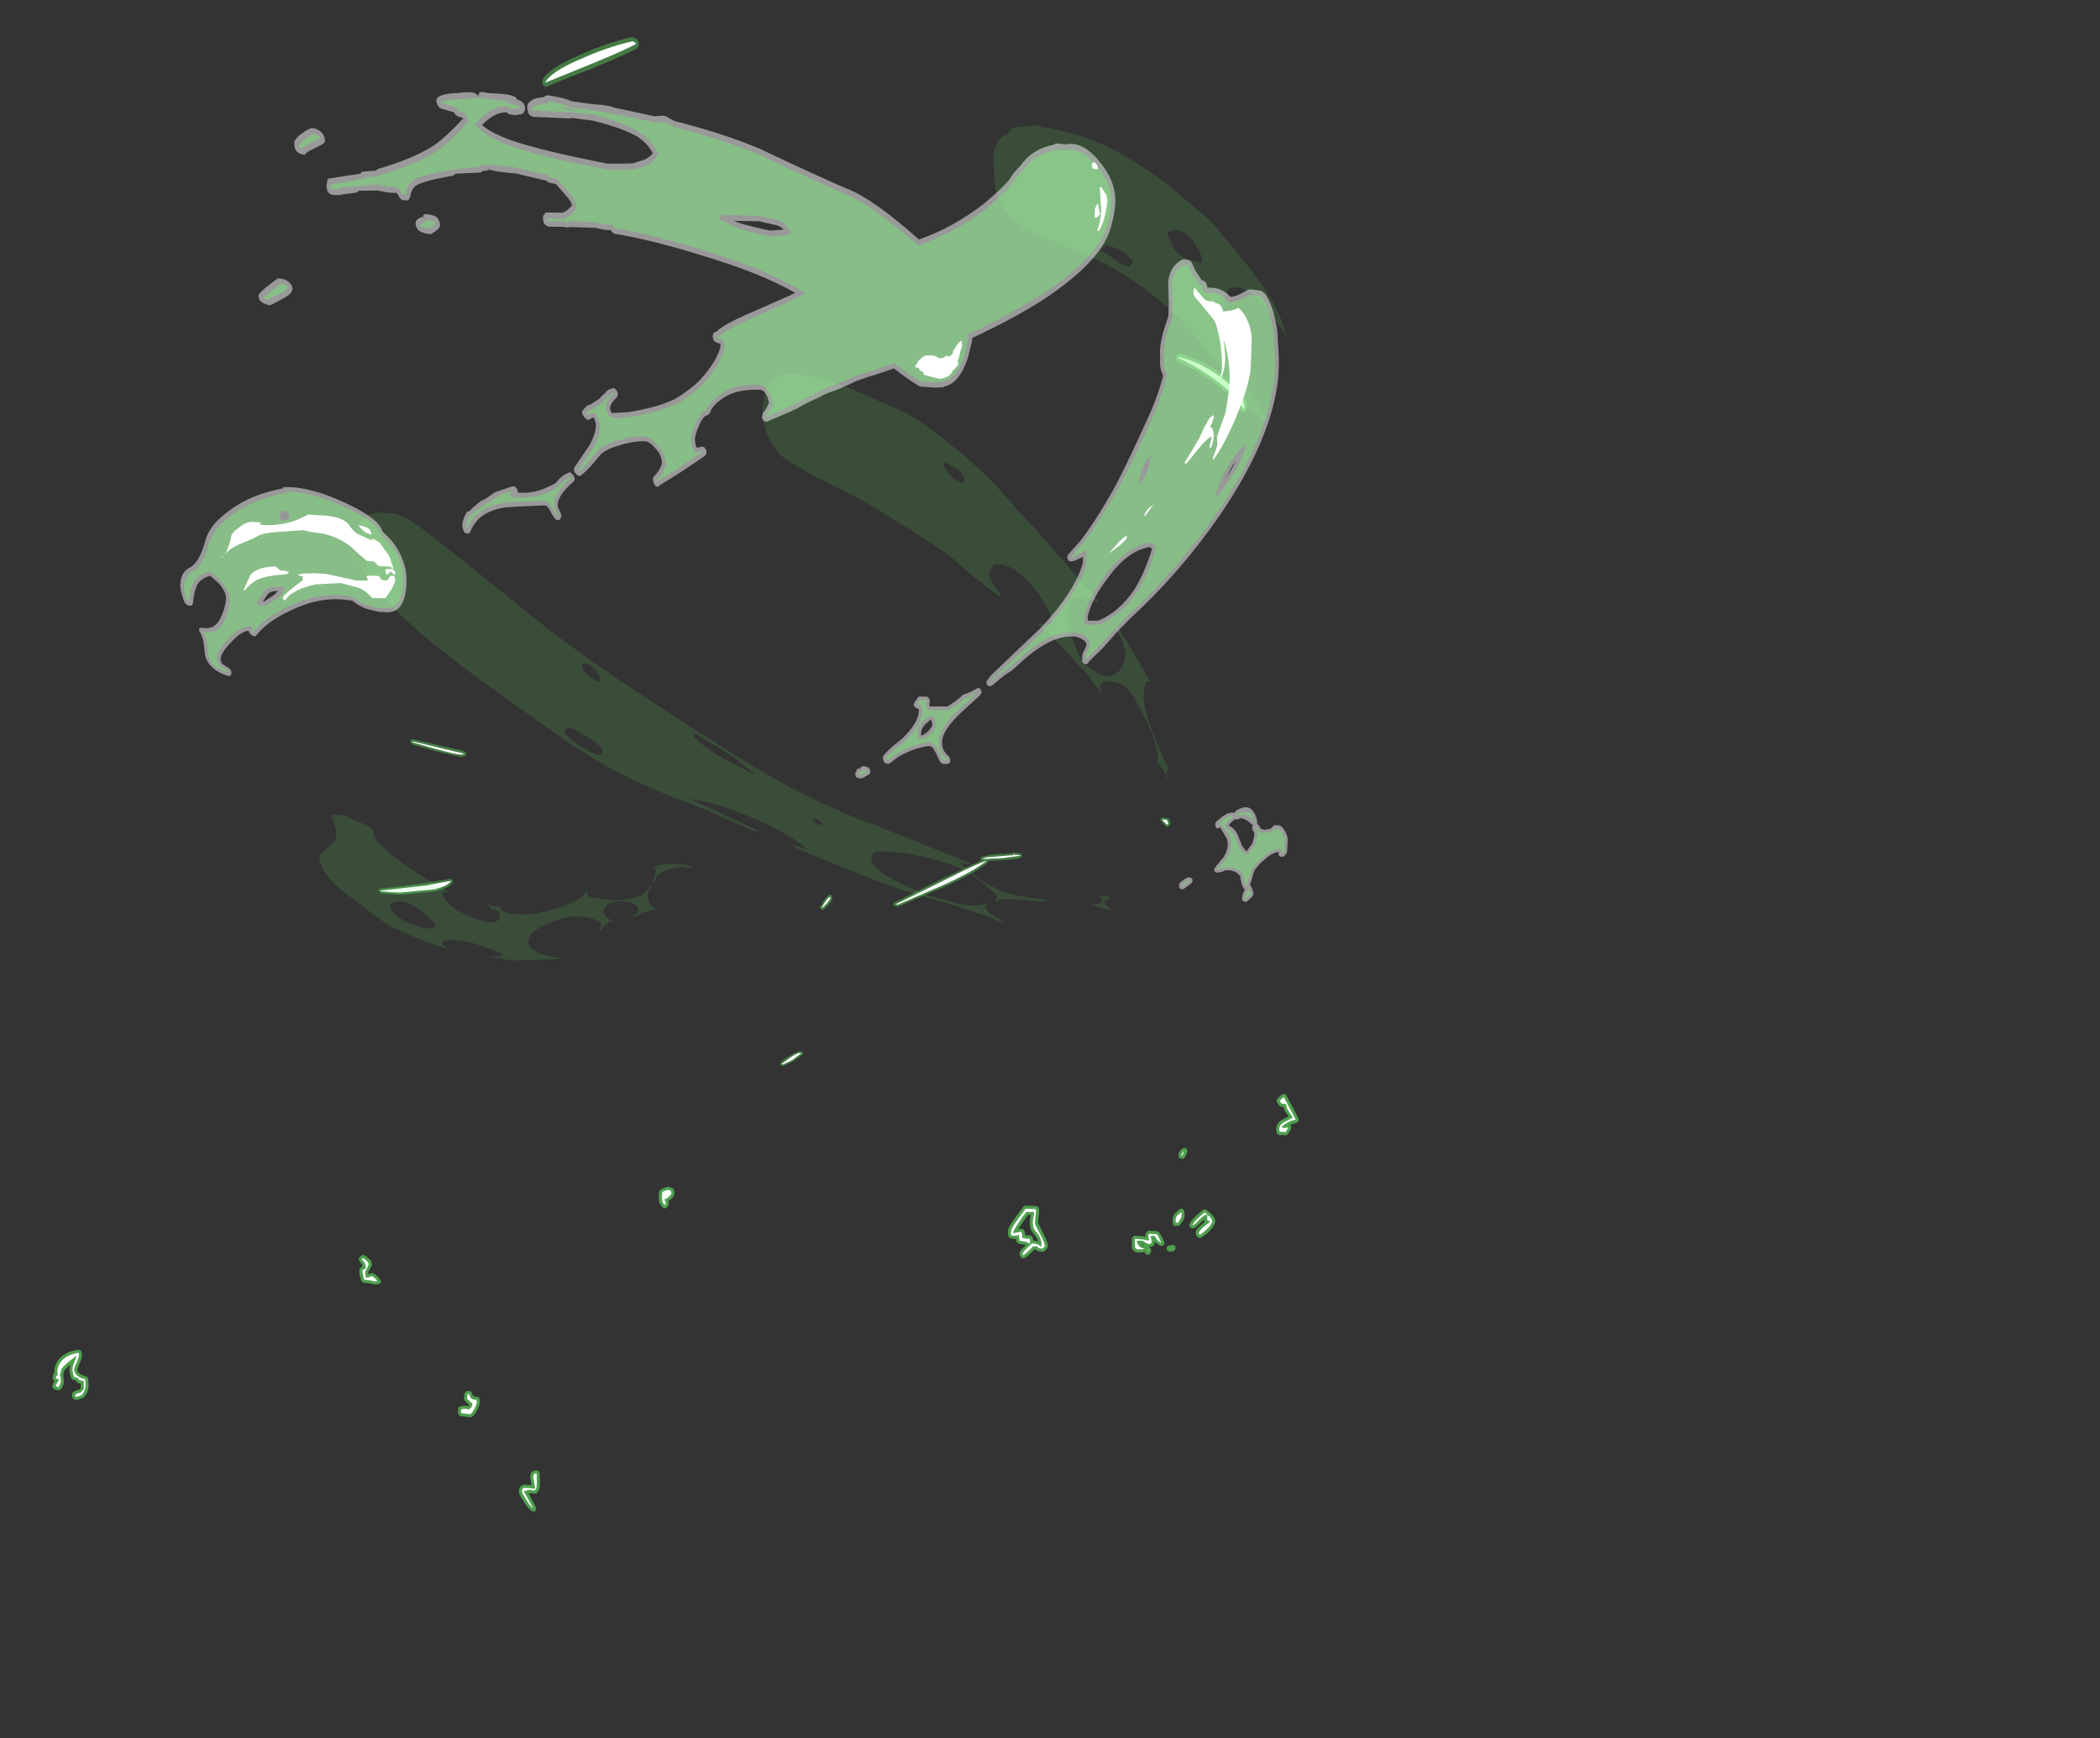 <?xml version="1.0" encoding="UTF-8" standalone="no"?>
<svg xmlns:ffdec="https://www.free-decompiler.com/flash" xmlns:xlink="http://www.w3.org/1999/xlink" ffdec:objectType="frame" height="565.05px" width="682.65px" xmlns="http://www.w3.org/2000/svg">
  <rect width="100%" height="100%" fill="#333333" stroke="none"/>
  <g transform="matrix(1.0, 0.0, 0.0, 1.0, 386.85, 713.55)">
    <use ffdec:characterId="750" height="135.8" transform="matrix(1.0, 0.0, 0.0, 1.0, -369.8, -357.95)" width="405.15" xlink:href="#shape0"/>
    <use ffdec:characterId="751" height="276.35" transform="matrix(1.0, 0.0, 0.165, 1.21, -301.604, -701.462)" width="303.8" xlink:href="#shape1"/>
    <use ffdec:characterId="752" height="233.45" transform="matrix(1.0, 0.0, 0.165, 1.21, -350.19, -683.8)" width="370.55" xlink:href="#shape2"/>
  </g>
  <defs>
    <g id="shape0" transform="matrix(1.0, 0.0, 0.0, 1.0, 369.8, 357.95)">
      <path d="M28.45 -356.5 L29.75 -357.7 29.8 -357.7 30.3 -357.95 30.35 -357.95 30.85 -357.85 30.9 -357.85 31.3 -357.5 33.3 -353.75 35.2 -350.05 35.35 -349.45 35.35 -349.4 35.05 -348.85 Q34.8 -348.6 34.5 -348.55 L34.45 -348.55 32.45 -347.9 32.6 -347.8 32.95 -347.25 32.95 -347.2 32.8 -346.55 31.8 -344.85 31.75 -344.85 31.35 -344.55 30.85 -344.5 29.9 -344.65 29.4 -344.55 29.3 -344.55 29.25 -344.55 Q28.6 -344.55 28.25 -345.15 28.0 -345.6 28.0 -346.5 27.95 -348.4 29.95 -349.55 L32.05 -350.65 31.4 -351.6 31.3 -351.7 Q30.55 -352.75 30.35 -353.75 L29.55 -353.85 29.15 -354.0 28.85 -354.35 28.3 -355.25 28.3 -355.2 Q28.1 -355.55 28.15 -355.85 L28.45 -356.45 28.45 -356.5 M6.25 -319.5 L6.3 -319.45 7.3 -318.55 7.35 -318.45 Q8.2 -317.55 8.2 -316.35 L8.2 -316.3 8.1 -315.9 8.1 -315.95 Q7.15 -313.75 4.35 -311.7 L3.6 -311.25 3.5 -311.2 Q2.55 -311.0 2.1 -311.85 L2.1 -311.8 Q1.85 -312.15 1.85 -312.9 1.6 -313.45 3.15 -314.95 L4.75 -316.35 Q4.6 -316.6 4.6 -316.85 L4.6 -317.15 3.75 -316.35 3.6 -316.25 Q1.75 -314.2 0.85 -314.25 L0.8 -314.25 0.2 -314.45 0.25 -314.4 -0.2 -314.95 -0.15 -315.65 -0.15 -315.6 Q0.5 -317.35 4.2 -320.25 L4.85 -320.45 5.5 -320.2 5.45 -320.2 6.25 -319.5 M-360.5 -274.4 Q-360.2 -274.1 -360.2 -273.7 L-360.2 -272.85 Q-360.15 -272.15 -361.0 -270.3 L-361.05 -270.15 -361.75 -268.35 Q-361.6 -266.85 -358.95 -266.15 L-358.55 -265.95 -358.25 -265.55 Q-358.05 -265.1 -358.05 -263.2 -358.05 -261.0 -359.6 -259.3 L-359.6 -259.25 -360.05 -259.05 -361.7 -258.5 -361.65 -258.5 -362.1 -258.45 -362.5 -258.6 -362.95 -258.85 -363.3 -259.2 -363.3 -259.15 -363.45 -259.65 -363.45 -259.7 Q-363.65 -261.45 -361.15 -261.75 L-360.6 -262.35 -360.6 -263.8 -361.4 -263.95 Q-361.75 -264.0 -361.95 -264.3 L-362.2 -264.8 -362.9 -264.95 Q-363.2 -265.0 -363.4 -265.2 L-363.45 -265.2 -363.75 -265.75 -363.95 -266.45 -364.05 -266.6 -364.3 -268.3 -364.05 -270.0 -365.9 -268.15 -366.3 -266.65 -366.1 -264.75 Q-366.1 -263.5 -366.5 -262.95 L-366.55 -262.85 -366.8 -262.45 -366.95 -262.1 -367.35 -261.75 -367.9 -261.65 -368.35 -261.7 -368.45 -261.7 Q-369.8 -262.0 -369.8 -262.95 L-369.7 -263.55 -369.1 -264.6 -369.5 -264.95 -369.7 -265.45 -369.7 -265.55 Q-369.7 -266.85 -369.2 -267.2 L-369.2 -267.5 Q-369.2 -269.9 -367.6 -271.8 -365.65 -274.15 -361.5 -274.8 L-361.0 -274.75 -361.05 -274.75 -360.65 -274.55 -360.5 -274.4 M-47.9 -313.0 L-47.85 -312.85 Q-46.15 -309.6 -46.2 -308.45 L-46.2 -308.4 -46.45 -307.75 -47.2 -306.95 -47.25 -306.9 -47.5 -306.75 -47.9 -306.65 -47.95 -306.65 Q-49.3 -306.65 -49.9 -307.15 L-50.2 -307.4 -50.65 -307.35 -51.85 -306.15 Q-53.45 -304.6 -54.1 -304.5 L-54.8 -304.65 -55.25 -305.25 -55.4 -305.8 -55.4 -306.4 -55.4 -306.45 Q-55.2 -307.1 -53.35 -308.85 L-53.45 -308.9 -55.45 -309.2 -55.85 -309.3 -55.9 -309.35 -56.2 -309.6 Q-56.5 -309.95 -56.6 -310.85 L-56.75 -310.85 -58.1 -310.95 Q-58.45 -311.0 -58.7 -311.2 L-59.0 -311.65 -59.2 -312.25 -59.2 -313.15 -59.2 -313.2 Q-59.3 -314.45 -56.9 -317.6 L-54.4 -321.0 -54.0 -321.5 -53.4 -321.65 -50.1 -321.5 Q-49.75 -321.5 -49.5 -321.25 -49.25 -321.05 -49.15 -320.7 -48.95 -319.9 -49.2 -318.2 L-49.45 -316.15 -47.9 -313.0 M-52.75 -318.6 L-55.85 -314.05 -54.85 -314.15 -54.3 -314.0 -54.25 -313.95 -53.9 -313.5 Q-53.65 -312.9 -53.55 -312.0 L-52.95 -311.9 -52.2 -311.95 Q-51.1 -311.95 -51.0 -310.35 L-49.4 -310.0 Q-49.75 -311.3 -50.95 -312.6 L-51.0 -312.7 Q-52.75 -314.6 -51.75 -318.6 L-52.75 -318.6 M-1.65 -340.4 L-1.05 -340.1 -0.8 -339.5 -0.95 -338.9 -0.95 -338.85 -1.0 -338.75 -1.0 -338.8 -1.65 -337.4 -2.15 -336.85 -2.2 -336.85 -2.95 -336.9 -2.95 -336.85 -3.1 -336.95 -3.15 -336.95 -3.7 -337.4 -3.8 -338.15 Q-3.4 -339.75 -2.25 -340.3 L-1.65 -340.4 M-1.75 -318.7 Q-1.75 -317.6 -2.35 -316.65 L-2.4 -316.6 -2.45 -316.55 -3.05 -315.65 -3.4 -315.25 Q-3.65 -315.1 -3.95 -315.1 L-4.15 -315.1 -4.4 -315.0 -4.45 -315.0 -4.9 -315.05 Q-5.7 -315.05 -5.7 -316.9 -5.75 -317.85 -5.0 -319.0 L-4.95 -319.05 -4.9 -319.1 -3.7 -320.2 -3.65 -320.25 Q-3.2 -320.75 -2.7 -320.6 -2.25 -320.6 -1.95 -320.05 L-1.75 -318.7 M-8.4 -309.9 Q-8.3 -309.65 -8.35 -309.3 L-8.35 -309.35 -8.65 -308.8 Q-8.9 -308.6 -9.2 -308.55 L-9.8 -308.65 -11.55 -309.95 -11.6 -309.65 Q-11.25 -308.75 -12.4 -308.3 L-12.35 -308.35 -13.3 -308.2 -13.45 -308.2 -13.05 -308.0 -13.1 -308.0 -12.65 -307.5 -12.65 -306.8 -12.65 -306.85 -12.8 -306.35 -13.2 -305.8 -13.9 -305.65 Q-14.25 -305.7 -14.5 -306.0 L-14.75 -306.6 -15.5 -306.45 -15.65 -306.45 -17.0 -306.4 -17.05 -306.4 -17.15 -306.4 Q-18.95 -306.8 -18.9 -308.45 L-18.9 -310.85 -18.6 -311.55 -17.9 -311.85 -15.1 -311.65 -15.0 -311.6 -14.55 -311.45 Q-14.65 -312.3 -14.2 -312.85 L-14.15 -313.0 -13.75 -313.35 -13.75 -313.4 -13.25 -313.5 -10.95 -313.4 -10.6 -313.3 Q-9.9 -313.05 -9.15 -311.5 L-8.4 -309.9 M-15.35 -308.8 L-15.3 -308.8 -14.9 -308.7 -15.3 -309.0 Q-15.6 -309.25 -15.85 -309.3 L-15.3 -308.8 -15.35 -308.8 M-5.0 -307.15 L-5.5 -306.8 -5.9 -306.75 -6.1 -306.65 -6.1 -306.7 -6.6 -306.7 -7.0 -306.8 -7.5 -307.2 -7.55 -307.25 -7.65 -307.9 -7.3 -308.5 -6.65 -308.75 -6.35 -308.75 -6.15 -308.75 -6.1 -308.8 -6.15 -308.8 -6.1 -308.8 -5.45 -308.9 -4.9 -308.55 -4.65 -307.95 -4.85 -307.3 -5.0 -307.15 M-172.35 -322.3 Q-172.7 -323.05 -172.7 -324.2 -172.7 -326.25 -172.3 -326.6 -171.95 -327.2 -169.85 -327.75 L-169.25 -327.75 -169.2 -327.7 -168.95 -327.55 -168.8 -327.5 -168.7 -327.5 Q-167.6 -327.3 -167.6 -325.65 -167.45 -325.15 -168.4 -324.05 -168.9 -323.55 -169.55 -323.15 L-169.4 -322.4 -169.4 -322.35 -169.45 -322.05 Q-169.7 -321.45 -170.1 -321.05 L-170.55 -320.75 -170.55 -320.8 -171.1 -320.8 -171.55 -321.1 -172.35 -322.3 M-268.25 -305.45 Q-265.15 -303.4 -266.2 -301.8 L-267.15 -299.95 -267.1 -299.35 -266.0 -299.7 -265.35 -299.55 -264.05 -298.55 -264.0 -298.55 -263.85 -298.3 -263.85 -298.25 -263.6 -297.95 -263.25 -297.65 -263.05 -297.15 Q-262.9 -296.5 -263.65 -296.15 L-264.95 -296.0 -266.6 -296.35 -266.65 -296.35 -268.55 -296.6 Q-268.95 -296.6 -269.2 -296.9 L-269.5 -297.55 -269.65 -298.25 -269.7 -298.35 Q-270.05 -299.3 -270.05 -300.3 -270.05 -301.15 -269.65 -301.5 -269.4 -301.85 -268.95 -301.9 L-269.25 -302.65 -269.3 -302.7 -270.0 -303.55 -270.25 -304.25 -269.95 -304.95 -269.3 -305.45 -268.8 -305.6 -268.25 -305.45 M-234.85 -261.4 L-234.4 -261.4 -233.85 -261.25 -233.8 -261.2 -233.45 -260.75 -233.1 -259.8 -232.4 -259.55 -231.55 -259.5 Q-230.85 -259.3 -230.85 -257.7 -230.8 -256.95 -231.7 -255.25 -232.65 -253.35 -233.55 -252.95 L-233.5 -252.95 -234.05 -252.85 -237.1 -253.2 -237.7 -253.55 -237.95 -254.2 -237.95 -255.45 -237.7 -256.1 -237.05 -256.45 -235.85 -256.6 -235.75 -256.6 -234.7 -256.45 -234.4 -256.7 -234.35 -256.85 -235.8 -258.25 -236.0 -258.6 -236.05 -259.0 -236.05 -259.05 -235.85 -260.55 -235.5 -261.15 -234.85 -261.4 M-212.0 -235.5 L-211.55 -235.15 -211.6 -235.15 -211.4 -234.6 -211.35 -232.1 -211.4 -230.25 -211.4 -230.15 Q-211.6 -229.25 -212.1 -228.5 -212.25 -228.25 -212.5 -228.15 L-213.0 -228.05 -213.75 -228.1 -214.75 -228.25 -215.0 -228.2 -214.2 -226.6 -214.15 -226.45 -212.7 -223.75 -212.5 -223.05 -212.8 -222.4 -212.8 -222.45 Q-213.05 -222.2 -213.4 -222.15 L-213.45 -222.15 -214.1 -222.35 Q-215.05 -223.05 -216.65 -225.5 -218.3 -228.05 -218.15 -228.6 -218.15 -230.05 -217.5 -230.45 L-217.45 -230.55 -217.4 -230.6 -216.6 -230.9 -216.3 -230.95 -214.05 -230.75 -214.15 -231.2 -214.5 -233.3 Q-214.5 -234.9 -213.65 -235.3 L-213.6 -235.3 -213.3 -235.4 -213.3 -235.45 -212.6 -235.6 -212.0 -235.5" fill="#66ff66" fill-opacity="0.529" fill-rule="evenodd" stroke="none"/>
      <path d="M29.15 -355.75 L30.45 -356.95 32.4 -353.3 34.35 -349.55 Q32.7 -349.35 31.15 -348.35 29.95 -347.55 29.7 -347.05 L30.7 -346.9 31.95 -347.05 31.0 -345.5 29.7 -345.7 29.35 -345.55 Q29.0 -345.6 29.0 -346.5 29.0 -347.85 30.45 -348.7 L33.4 -350.25 32.1 -352.3 Q31.25 -353.5 31.25 -354.65 L29.7 -354.85 29.15 -355.75 M5.6 -318.75 Q4.55 -318.7 3.0 -317.05 1.4 -315.3 0.75 -315.25 1.4 -316.8 4.8 -319.45 L5.6 -318.75 6.6 -317.8 Q7.2 -317.15 7.2 -316.35 6.3 -314.35 3.7 -312.5 L3.3 -312.2 Q2.85 -312.1 2.85 -313.0 L3.85 -314.25 6.65 -316.5 5.6 -316.9 5.6 -318.75 M-361.2 -273.7 L-361.2 -272.85 Q-361.2 -272.25 -361.95 -270.6 -362.75 -268.95 -362.75 -268.4 -362.75 -266.15 -359.2 -265.2 -359.05 -264.8 -359.05 -263.2 -359.05 -261.4 -360.35 -260.0 L-362.0 -259.45 -362.45 -259.7 Q-362.45 -260.65 -360.7 -260.8 L-359.6 -262.0 -359.6 -264.65 -361.2 -264.95 Q-361.2 -265.7 -362.75 -265.95 L-363.1 -266.95 -363.3 -268.3 Q-363.3 -269.2 -362.9 -270.2 L-361.9 -272.85 Q-366.05 -269.95 -366.85 -268.55 L-367.45 -266.3 -367.25 -266.3 Q-367.1 -266.1 -367.1 -264.75 -367.1 -263.9 -367.35 -263.5 L-367.8 -262.65 -368.25 -262.7 -368.8 -263.1 -367.65 -265.1 -368.7 -265.5 -368.7 -265.55 -368.5 -266.4 -368.25 -266.35 -367.95 -266.6 Q-368.2 -266.65 -368.2 -267.5 -368.2 -269.55 -366.85 -271.15 -365.1 -273.2 -361.35 -273.8 L-361.2 -273.7 M-50.2 -318.35 L-50.45 -316.1 Q-50.45 -315.55 -48.8 -312.5 -47.2 -309.45 -47.2 -308.45 L-47.95 -307.65 Q-48.9 -307.65 -49.35 -308.0 L-49.75 -308.45 -51.15 -308.3 -52.55 -306.85 Q-53.85 -305.6 -54.3 -305.5 L-54.45 -306.1 Q-54.15 -306.85 -51.35 -309.4 -49.35 -309.15 -48.8 -308.6 L-48.55 -308.35 Q-48.3 -308.25 -48.3 -309.15 -48.3 -311.25 -50.2 -313.3 -51.7 -315.0 -50.7 -318.75 L-50.7 -319.6 -53.25 -319.6 Q-56.85 -314.8 -57.4 -313.15 L-57.4 -312.7 -54.85 -313.15 Q-54.55 -312.4 -54.55 -311.15 L-52.85 -310.85 -52.4 -310.95 Q-52.0 -310.9 -52.0 -310.05 -52.0 -309.25 -52.1 -309.3 L-52.45 -309.4 -53.1 -309.85 -55.4 -310.2 -55.65 -312.1 -55.65 -312.15 -56.7 -311.85 -58.05 -311.95 -58.2 -312.25 -58.2 -313.2 Q-58.2 -314.25 -56.1 -317.0 L-53.45 -320.65 -50.15 -320.5 Q-50.0 -319.8 -50.2 -318.35 M-2.85 -337.9 Q-2.55 -339.0 -1.8 -339.4 L-1.9 -339.25 -2.55 -337.8 -2.85 -337.9 M-2.75 -318.7 Q-2.75 -317.9 -3.2 -317.2 L-3.95 -316.1 -4.5 -316.1 -4.6 -316.0 -4.7 -316.9 Q-4.7 -317.6 -4.15 -318.45 L-3.05 -319.3 Q-2.75 -320.1 -2.75 -318.7 M-9.35 -309.55 Q-10.3 -310.0 -10.85 -310.7 L-11.45 -311.85 -13.05 -311.7 Q-12.55 -311.2 -12.55 -310.05 L-12.6 -309.45 Q-12.55 -309.2 -13.3 -309.2 -14.0 -309.2 -14.65 -309.75 -15.3 -310.3 -16.0 -310.3 L-17.35 -310.2 Q-17.0 -308.5 -15.7 -307.9 L-14.7 -307.6 -15.7 -307.45 -16.95 -307.4 Q-17.9 -307.6 -17.9 -308.45 L-17.9 -310.85 -15.3 -310.65 -13.85 -310.3 -13.2 -310.45 Q-13.85 -311.85 -13.3 -312.4 L-13.3 -312.5 -11.05 -312.4 Q-10.6 -312.2 -10.05 -311.05 L-9.35 -309.55 M-13.9 -307.3 L-13.6 -307.15 -13.75 -306.65 Q-13.75 -307.1 -13.9 -307.3 M-6.65 -307.75 L-6.2 -307.75 -6.35 -307.65 -6.65 -307.75 M-5.85 -307.85 L-5.65 -307.9 -5.8 -307.75 -5.85 -307.85 M-169.6 -326.8 L-169.0 -326.55 Q-168.6 -326.4 -168.6 -325.6 -168.6 -325.35 -169.15 -324.75 -169.85 -324.0 -170.95 -323.6 -170.4 -322.9 -170.4 -322.4 L-170.8 -321.75 -171.45 -322.7 -171.7 -324.2 -171.55 -326.0 Q-171.35 -326.35 -169.6 -326.8 M-268.8 -304.6 Q-266.6 -303.15 -267.1 -302.25 L-268.15 -300.05 -268.05 -299.05 -267.95 -298.4 -267.95 -298.15 -266.85 -298.4 -265.9 -298.7 -264.75 -297.85 -264.25 -297.1 -264.05 -297.05 -264.95 -297.0 -266.25 -297.3 -268.5 -297.6 -268.75 -298.7 -269.05 -300.3 Q-269.05 -300.95 -268.5 -300.95 -267.95 -300.95 -267.95 -301.65 -267.95 -302.55 -268.45 -303.25 L-269.25 -304.25 -268.8 -304.6 M-234.4 -260.4 L-233.9 -259.2 Q-233.5 -258.65 -232.15 -258.5 L-232.0 -258.6 Q-231.85 -258.55 -231.85 -257.7 -231.85 -257.1 -232.6 -255.7 -233.35 -254.2 -234.0 -253.85 L-236.95 -254.2 -236.95 -255.45 -235.75 -255.6 Q-235.05 -255.65 -234.55 -255.3 L-233.6 -256.1 Q-233.3 -256.55 -233.3 -257.45 L-233.6 -257.55 -235.05 -258.9 -234.85 -260.4 -234.4 -260.4 M-213.1 -234.45 L-212.4 -234.6 -212.35 -232.1 -212.4 -230.35 Q-212.55 -229.65 -212.95 -229.05 L-213.7 -229.1 Q-214.5 -229.15 -214.5 -229.35 L-216.6 -228.8 -215.1 -226.15 -213.5 -223.15 Q-214.35 -223.8 -215.8 -226.05 -217.15 -228.15 -217.15 -228.55 -217.15 -229.45 -216.85 -229.75 L-216.35 -229.95 -214.15 -229.75 -212.95 -229.65 Q-212.9 -230.3 -213.2 -231.45 L-213.5 -233.3 Q-213.5 -234.2 -213.1 -234.45" fill="#ffffff" fill-rule="evenodd" stroke="none"/>
    </g>
    <g id="shape1" transform="matrix(1.0, 0.0, 0.0, 1.0, 126.8, 231.1)">
      <path d="M156.1 -144.35 Q155.8 -144.55 155.95 -144.9 156.1 -145.6 156.8 -145.9 157.05 -146.25 157.4 -146.05 164.45 -144.7 170.85 -140.0 177.5 -135.35 176.95 -131.65 L176.9 -131.55 Q176.7 -130.75 175.7 -130.35 L175.2 -130.35 174.95 -130.65 Q173.4 -134.2 167.75 -137.9 162.5 -141.65 156.35 -143.95 156.05 -144.2 156.1 -144.35 M20.35 -0.2 Q20.65 0.9 17.0 3.3 L16.6 3.4 16.2 3.2 16.1 3.05 15.9 2.75 Q15.8 2.5 16.05 2.4 L17.6 0.8 Q18.85 -0.55 19.55 -0.7 L19.9 -0.7 20.2 -0.55 20.35 -0.2 M70.65 -10.9 L74.15 -11.55 80.7 -11.85 81.15 -12.05 83.6 -11.85 83.75 -11.7 83.9 -11.55 83.95 -11.4 83.9 -10.95 83.6 -10.8 Q82.8 -10.25 77.25 -10.0 L72.85 -9.85 72.85 -9.75 72.65 -9.5 Q68.55 -6.9 58.25 -3.15 46.4 0.7 41.55 2.45 L41.2 2.5 40.4 2.3 40.1 2.25 39.95 1.9 40.05 1.55 Q40.15 1.4 40.4 1.35 L56.8 -4.95 70.4 -9.9 Q70.25 -10.0 70.25 -10.25 L70.35 -10.55 70.65 -10.9 M133.2 -21.3 Q133.5 -21.15 133.65 -19.95 L133.45 -19.55 132.55 -18.95 132.15 -18.95 131.85 -19.2 131.45 -19.6 Q130.8 -19.95 130.55 -20.65 130.4 -20.8 130.55 -21.0 L130.8 -21.3 131.2 -21.45 133.1 -21.3 133.2 -21.3 M3.85 41.65 L3.95 41.9 3.85 42.2 0.35 44.05 -2.8 45.25 -3.25 45.25 -3.65 45.2 -3.95 45.0 -4.05 44.7 -3.9 44.5 Q-3.1 43.7 -0.45 42.55 2.7 41.0 3.6 41.45 L3.85 41.65 M-6.5 -231.1 Q-4.8 -230.75 -4.7 -229.7 L-4.75 -228.8 -5.3 -228.15 Q-8.55 -226.75 -20.9 -222.7 -27.25 -220.85 -36.6 -217.8 L-37.15 -217.85 -37.65 -218.4 Q-37.9 -218.8 -37.75 -219.1 L-37.55 -219.7 Q-34.95 -222.8 -24.25 -226.35 -15.55 -229.45 -6.85 -231.1 L-6.5 -231.1 M-126.1 -1.1 L-126.5 -1.35 -126.7 -1.65 -126.8 -1.85 -126.65 -2.15 Q-126.55 -2.4 -126.3 -2.35 L-119.2 -3.0 -111.4 -3.8 -106.0 -4.6 -102.9 -5.0 -102.45 -4.9 -102.3 -4.45 -102.3 -4.15 Q-103.25 -2.65 -108.5 -1.6 L-119.7 -0.7 -123.0 -0.9 -126.1 -1.1 M-92.25 -38.35 L-92.6 -38.0 -94.0 -37.7 -101.9 -39.25 -109.25 -41.05 -109.6 -41.25 -109.85 -41.65 Q-110.0 -42.2 -109.5 -42.45 L-109.05 -42.5 -100.85 -40.9 -93.0 -39.35 -92.65 -39.2 -92.45 -38.95 -92.3 -38.7 -92.25 -38.35" fill="#66ff66" fill-opacity="0.349" fill-rule="evenodd" stroke="none"/>
      <path d="M157.0 -145.2 Q163.95 -143.8 170.35 -139.3 176.55 -134.9 176.15 -131.55 L175.65 -131.15 Q174.1 -134.75 168.35 -138.7 162.95 -142.4 156.8 -144.9 L157.0 -145.2 M74.15 -10.9 L81.05 -11.35 81.05 -11.5 83.25 -11.35 83.35 -11.2 77.35 -10.55 70.9 -10.3 Q71.8 -10.85 74.15 -10.9 M58.1 -3.7 L41.35 1.95 40.65 1.85 57.0 -4.4 Q68.65 -9.0 72.25 -9.9 68.3 -7.4 58.1 -3.7 M132.45 -19.5 L131.85 -20.05 Q131.3 -20.4 131.15 -20.95 L132.6 -20.85 132.9 -19.8 132.45 -19.5 M18.0 1.05 Q19.1 -0.05 19.75 -0.15 19.9 0.65 16.6 2.85 L16.5 2.7 18.0 1.05 M0.15 43.7 L-3.1 44.9 -3.5 44.75 -0.15 42.9 Q2.65 41.5 3.4 41.85 L0.15 43.7 M-24.05 -225.3 Q-15.3 -228.4 -6.65 -230.0 -5.75 -229.75 -5.55 -229.3 -8.8 -227.85 -21.05 -223.9 L-36.9 -218.85 Q-34.45 -221.9 -24.05 -225.3 M-126.15 -1.65 L-126.15 -1.85 -118.95 -2.5 -111.2 -3.2 -105.75 -4.05 -102.85 -4.45 Q-103.85 -3.1 -108.7 -2.15 L-119.85 -1.3 -123.05 -1.4 -126.15 -1.65 M-93.05 -38.65 L-92.95 -38.55 -94.0 -38.35 Q-95.55 -38.4 -101.85 -39.85 L-109.15 -41.65 -109.05 -41.9 -100.95 -40.25 -93.05 -38.65" fill="#ffffff" fill-rule="evenodd" stroke="none"/>
    </g>
    <g id="shape2" transform="matrix(1.0, 0.0, 0.0, 1.0, 177.8, 216.5)">
      <path d="M-144.4 -8.75 L-144.75 -10.25 Q-144.75 -10.9 -143.7 -11.95 L-141.15 -13.55 Q-139.15 -14.8 -138.75 -15.25 -137.85 -16.6 -138.05 -18.85 L-138.5 -20.5 -138.85 -22.35 -134.3 -22.0 Q-132.35 -20.95 -130.4 -20.35 L-128.0 -19.4 Q-126.6 -18.75 -125.95 -18.05 L-125.7 -17.95 -125.75 -17.9 -125.65 -17.55 -125.65 -17.4 -125.85 -17.4 -126.1 -17.5 -126.0 -17.1 Q-125.15 -13.8 -116.45 -8.3 -110.4 -4.55 -104.0 -1.65 L-104.35 -1.5 -104.75 -1.45 -106.1 -1.4 -106.1 -0.6 Q-105.65 1.9 -100.0 4.45 -94.95 6.65 -91.1 6.75 L-90.8 6.75 -89.5 6.3 -88.6 5.75 Q-88.65 5.65 -88.5 5.7 -88.4 5.35 -88.65 4.1 L-89.35 3.4 -89.45 3.35 -91.15 3.0 Q-91.45 2.45 -92.1 2.05 L-88.05 2.55 -87.95 2.55 -87.3 2.65 -87.6 2.8 -87.85 2.9 Q-88.35 2.85 -88.4 3.05 L-87.35 3.75 -85.55 4.25 -82.0 4.55 -81.7 4.55 -81.4 4.55 -81.15 4.55 -80.6 4.55 -79.5 4.55 -77.9 4.4 -76.55 4.35 -75.55 4.15 -74.35 4.0 -69.25 2.9 -64.25 1.35 -61.2 -0.1 Q-59.4 -1.25 -59.05 -2.1 L-58.8 -2.1 -59.4 -1.35 Q-59.25 -0.4 -58.3 0.0 L-50.75 0.85 -49.45 0.75 -47.9 0.7 -44.0 0.1 Q-42.2 -0.3 -40.75 -1.0 L-39.5 -1.95 -38.85 -2.5 -38.35 -3.0 -38.25 -2.9 -38.15 -3.0 -37.9 -2.95 -37.9 -2.9 -37.95 -2.7 -38.6 -2.25 Q-39.35 -1.55 -39.35 -0.6 -39.65 -0.1 -39.55 0.2 L-39.45 0.7 -39.45 1.05 Q-39.35 1.95 -37.6 3.2 L-37.35 3.4 -38.95 3.35 -40.9 3.95 -41.3 3.95 Q-41.85 4.05 -43.5 4.9 L-47.3 5.5 -47.15 5.35 -46.0 5.15 Q-44.1 4.75 -43.5 4.1 L-43.25 3.5 -43.3 3.4 -43.25 3.15 Q-43.45 1.0 -49.5 1.05 L-50.5 1.1 -53.1 1.9 -54.25 3.05 Q-54.85 3.45 -54.7 4.1 L-54.1 5.2 Q-53.25 6.0 -52.1 6.2 L-52.1 6.35 Q-53.25 6.4 -54.75 7.55 L-56.65 8.95 -56.8 8.7 -56.35 8.2 Q-56.0 7.75 -56.0 7.35 -56.15 6.55 -57.75 6.0 -59.6 5.3 -62.55 5.15 L-65.5 5.0 -65.65 5.15 Q-81.2 8.2 -80.35 12.7 -80.35 13.3 -79.55 13.75 L-78.45 14.35 Q-78.0 14.95 -75.55 15.55 L-70.5 16.35 -71.1 16.55 -86.05 16.95 -93.7 16.1 -93.8 15.95 -89.85 15.8 -89.6 15.8 -89.45 15.55 -89.5 15.15 -91.65 14.35 Q-91.95 14.15 -92.2 14.1 L-93.75 13.65 -95.9 13.05 Q-97.25 12.5 -99.0 12.2 -103.5 11.2 -106.2 11.5 -108.75 11.6 -108.5 12.6 L-107.2 13.65 -106.35 14.0 -106.45 14.0 Q-112.85 12.35 -118.75 10.1 L-122.3 8.65 Q-124.15 8.25 -128.55 5.25 L-135.7 0.25 Q-139.2 -2.0 -141.45 -4.3 -143.8 -6.65 -144.4 -8.75 M108.25 -0.55 L109.45 -0.5 Q110.35 -0.4 110.75 0.3 110.35 0.3 109.55 0.75 108.6 1.15 108.65 1.55 108.55 2.0 110.45 3.3 L110.1 3.45 109.8 3.45 108.85 3.0 107.65 2.8 104.25 2.2 104.75 2.0 105.3 1.85 106.8 1.75 Q106.8 1.65 107.5 1.3 L108.05 0.7 107.85 0.25 107.3 -0.25 Q107.35 -0.5 108.25 -0.55 M19.55 -20.65 Q18.85 -21.25 17.1 -21.0 L17.1 -20.95 Q18.25 -19.65 20.5 -19.3 L20.5 -19.4 19.55 -20.65 M14.1 -12.95 L14.1 -13.0 Q10.3 -16.6 -0.4 -20.75 -12.25 -25.45 -21.45 -26.45 L-21.3 -26.35 -9.95 -21.7 Q-2.6 -18.75 -0.95 -18.0 -1.0 -17.85 -1.4 -17.8 L-1.9 -17.75 -17.15 -23.65 -25.9 -26.55 Q-28.45 -27.35 -30.55 -28.25 -42.7 -32.4 -54.75 -39.35 -58.75 -41.6 -79.7 -55.35 -95.95 -66.05 -104.05 -72.9 -116.45 -83.35 -119.0 -91.4 L-116.0 -87.75 Q-117.2 -90.7 -117.95 -94.3 -119.1 -99.5 -115.35 -101.8 -112.0 -104.05 -106.5 -103.1 -103.35 -103.6 -96.65 -99.15 L-90.6 -94.75 Q-85.4 -91.1 -77.8 -85.3 L-59.9 -71.9 Q-50.75 -65.55 -40.0 -58.85 -32.5 -54.25 -20.85 -47.4 L-11.7 -42.15 -11.65 -42.1 -11.05 -41.75 -11.05 -41.7 Q2.9 -33.75 9.0 -30.8 20.65 -25.15 35.3 -20.0 L35.0 -20.3 44.55 -16.95 45.75 -16.65 45.75 -16.6 51.25 -14.6 67.15 -9.05 66.55 -9.0 66.4 -9.05 65.9 -9.0 63.75 -9.15 63.75 -9.0 Q64.65 -8.0 67.8 -5.85 L70.2 -4.15 75.75 -1.6 Q80.0 -0.2 90.75 0.75 L89.3 1.0 87.4 1.05 84.15 0.75 76.75 0.45 74.75 0.6 74.2 0.9 73.35 1.05 73.05 0.95 73.15 0.85 Q73.8 0.5 73.95 -0.05 74.0 -0.85 71.75 -2.5 L68.45 -4.95 67.6 -5.55 Q65.0 -7.35 63.35 -7.85 49.35 -12.45 37.6 -12.35 36.2 -12.5 35.4 -11.55 34.75 -10.95 34.75 -10.25 34.5 -7.4 43.45 -3.7 L50.15 -1.0 56.25 0.5 Q62.6 2.25 66.05 2.25 L68.9 1.95 70.45 1.6 70.45 1.95 70.1 2.0 Q69.65 2.35 69.75 2.5 69.5 3.45 72.1 5.0 L75.45 6.85 75.0 6.95 72.8 6.15 70.4 5.25 63.6 3.3 57.6 1.55 55.6 1.1 55.35 1.2 52.6 0.3 50.1 -0.25 49.75 -0.2 46.75 -1.1 46.7 -1.1 Q42.7 -2.05 31.4 -5.85 20.15 -9.75 11.7 -12.95 L11.1 -13.1 Q10.55 -13.4 9.85 -14.05 9.85 -14.25 10.15 -14.25 10.7 -13.85 14.1 -12.95 M81.1 -111.3 L81.7 -111.85 Q81.8 -113.75 80.55 -114.7 79.3 -115.65 75.7 -117.0 L75.65 -116.4 Q75.95 -114.95 77.35 -113.6 78.85 -112.0 81.1 -111.3 M91.2 -111.2 Q95.0 -107.55 97.6 -104.15 102.05 -99.9 107.35 -93.85 L120.05 -79.35 119.6 -79.2 119.5 -79.25 119.3 -79.2 118.05 -80.2 113.6 -80.75 Q111.45 -80.8 110.2 -78.55 109.3 -77.3 109.15 -75.9 108.65 -73.25 110.05 -68.9 110.7 -66.3 111.9 -63.85 L112.95 -62.45 113.9 -61.9 Q117.35 -59.45 119.35 -59.45 122.75 -59.45 124.8 -61.95 126.0 -63.4 126.35 -64.85 126.8 -67.3 125.55 -69.9 L124.35 -72.6 Q124.45 -73.35 124.55 -73.0 126.15 -71.3 129.1 -65.8 L133.1 -58.4 133.2 -58.4 133.45 -58.0 133.0 -58.0 132.95 -57.95 132.9 -58.0 132.75 -58.0 132.7 -58.05 132.15 -58.1 Q130.95 -56.45 130.55 -54.4 129.95 -52.1 131.0 -47.4 L131.4 -46.1 Q132.15 -43.95 132.5 -42.05 134.15 -36.85 135.65 -34.65 L135.4 -34.6 135.4 -34.55 Q134.7 -34.1 134.65 -33.45 134.5 -33.25 134.7 -32.85 L134.85 -32.15 134.7 -31.8 134.65 -31.85 134.2 -32.95 133.7 -34.05 132.25 -36.05 132.05 -36.1 131.95 -36.2 Q132.5 -37.35 132.55 -38.6 L132.1 -41.05 132.4 -40.55 132.2 -41.65 132.0 -42.6 131.65 -43.9 131.05 -45.85 130.45 -47.2 127.6 -53.25 Q125.05 -57.7 121.45 -57.85 L118.75 -58.1 Q117.65 -57.8 117.4 -57.45 116.7 -57.25 116.7 -56.85 L116.7 -56.4 117.0 -55.5 116.7 -55.2 116.4 -55.3 115.4 -56.8 114.8 -57.6 113.4 -59.7 112.05 -61.2 111.9 -61.15 111.75 -61.3 105.95 -67.45 Q102.05 -71.7 99.15 -73.55 L100.1 -73.65 101.0 -73.25 101.1 -73.35 103.5 -73.25 103.55 -73.15 103.75 -73.6 Q104.35 -77.2 99.65 -83.0 94.35 -89.65 88.45 -89.5 87.45 -89.6 86.5 -88.2 85.65 -87.2 85.7 -86.4 L85.7 -86.2 86.35 -84.65 87.25 -83.15 88.0 -82.15 88.6 -81.3 88.15 -81.05 87.75 -81.05 81.15 -85.75 79.45 -87.0 79.3 -87.15 76.1 -89.85 Q72.35 -92.85 66.45 -96.2 61.2 -99.3 50.4 -105.25 46.95 -107.25 33.55 -112.95 L27.9 -115.9 27.65 -116.1 Q23.35 -118.15 22.25 -119.9 20.45 -122.5 19.85 -124.1 19.0 -126.1 19.15 -128.15 19.2 -135.2 23.6 -138.5 27.5 -141.6 33.1 -140.45 L33.9 -140.25 34.45 -140.25 Q42.75 -138.85 49.3 -136.55 L59.45 -132.6 Q65.2 -130.65 69.7 -128.0 72.45 -126.45 77.95 -122.35 85.3 -117.1 91.2 -111.2 M138.3 -175.2 L136.95 -174.6 136.6 -173.8 141.4 -170.7 Q142.8 -169.9 144.85 -169.4 145.95 -170.15 146.35 -170.95 L144.05 -173.15 Q142.2 -174.45 138.3 -175.2 M158.75 -178.3 Q159.6 -174.9 160.75 -173.55 162.4 -171.5 168.6 -170.45 L168.95 -171.95 Q167.4 -175.8 166.25 -177.1 163.35 -180.15 158.75 -178.75 L158.75 -178.3 M112.45 -206.5 L115.0 -207.0 121.6 -207.45 121.55 -207.1 Q134.95 -205.45 143.8 -201.35 148.55 -199.3 155.1 -195.35 157.55 -194.2 165.35 -188.05 172.6 -182.6 174.25 -180.65 183.85 -169.5 187.1 -164.75 192.5 -156.65 192.75 -150.3 L191.5 -153.3 191.35 -153.1 187.35 -158.6 Q184.35 -162.1 180.25 -163.85 L176.6 -163.85 Q175.25 -162.3 174.75 -161.4 173.75 -160.05 173.55 -159.05 172.45 -154.8 174.95 -151.95 178.35 -148.15 179.3 -143.35 L179.25 -143.35 179.25 -143.3 178.8 -142.65 Q176.55 -141.0 178.35 -136.55 179.15 -134.7 182.75 -128.7 L182.4 -128.0 181.5 -127.9 Q176.95 -131.85 173.3 -137.05 171.45 -139.75 170.15 -142.3 L163.1 -151.05 Q155.0 -160.05 145.2 -165.85 138.6 -169.9 130.0 -173.15 L117.35 -177.75 115.35 -178.65 Q113.05 -178.75 111.0 -181.0 108.2 -182.4 106.6 -185.15 104.3 -188.95 104.9 -192.9 L105.15 -194.45 Q105.1 -196.2 105.3 -197.75 105.95 -202.8 110.7 -205.05 L111.35 -205.3 112.45 -206.5 M-50.75 -61.95 Q-50.65 -60.9 -48.95 -59.6 -47.65 -58.6 -46.3 -57.95 L-45.55 -57.95 -45.4 -58.8 Q-45.6 -60.15 -46.85 -61.5 -48.3 -62.9 -49.95 -62.85 L-50.6 -62.7 Q-50.9 -62.85 -50.75 -61.95 M-48.05 -38.5 L-47.85 -39.6 Q-48.05 -40.95 -52.3 -43.2 -56.55 -45.55 -57.5 -45.5 L-58.4 -45.45 -58.75 -45.25 -59.2 -45.2 -59.15 -44.3 Q-59.0 -43.1 -55.05 -40.75 -51.5 -38.75 -48.95 -38.15 L-48.05 -38.5 M-110.6 8.25 L-109.9 7.2 Q-110.1 6.45 -112.15 4.95 -114.1 3.45 -114.95 3.0 -117.5 1.0 -120.75 1.1 -124.15 1.15 -123.6 3.05 -123.3 4.5 -120.05 6.2 -116.3 8.1 -111.35 8.4 L-110.6 8.25 M-88.0 4.6 L-88.1 4.55 -88.05 4.85 -88.0 4.6 M-34.95 -8.6 L-32.9 -8.95 -29.3 -9.0 -25.15 -8.65 -24.7 -8.55 -23.35 -7.75 -23.55 -7.8 -27.05 -8.25 -29.8 -7.95 -33.1 -7.05 -35.35 -6.15 Q-35.95 -5.75 -36.4 -4.7 -36.8 -3.85 -37.25 -3.6 L-37.4 -3.8 -36.3 -5.85 Q-35.8 -6.75 -35.85 -7.55 L-35.9 -7.85 -36.5 -8.25 -34.95 -8.6 M-8.1 -39.15 L-9.15 -39.8 -16.65 -43.95 -17.75 -44.05 -17.65 -43.8 Q-16.9 -41.6 -9.2 -37.5 -3.8 -34.8 0.8 -33.0 L-2.0 -35.05 -4.7 -37.1 -8.1 -39.15" fill="#66ff66" fill-opacity="0.129" fill-rule="evenodd" stroke="none"/>
      <path d="M29.65 -201.25 L29.7 -201.25 Q46.65 -194.1 56.8 -190.3 L56.9 -190.3 Q65.05 -187.35 77.7 -176.75 89.05 -179.85 100.05 -186.15 107.45 -190.7 110.2 -193.25 L110.1 -193.25 Q111.75 -195.0 114.0 -196.6 118.7 -201.2 125.95 -202.25 126.3 -202.65 126.8 -202.55 L129.7 -202.3 Q135.4 -203.25 139.9 -197.6 144.3 -192.45 143.2 -186.85 142.65 -184.1 141.2 -181.25 137.5 -171.55 114.9 -160.3 103.6 -154.95 90.65 -150.3 L90.5 -149.6 88.4 -145.0 Q84.45 -138.05 79.4 -137.25 L79.2 -137.1 78.95 -137.05 76.25 -136.95 71.65 -137.25 71.35 -137.35 Q68.25 -138.9 64.05 -142.0 L63.85 -142.1 58.05 -140.55 Q51.45 -139.0 49.25 -138.05 L43.7 -136.15 43.55 -136.1 Q41.05 -135.6 37.4 -134.0 L37.45 -134.05 36.2 -133.65 36.15 -133.6 Q33.0 -132.5 30.4 -131.25 L30.35 -131.25 28.9 -130.75 28.95 -130.75 20.35 -127.85 19.5 -127.85 Q19.05 -128.05 19.0 -128.4 18.65 -128.85 18.9 -129.3 L19.25 -130.05 20.25 -131.0 20.35 -131.05 21.7 -132.8 Q21.7 -134.35 21.05 -135.3 20.5 -136.15 19.75 -136.35 11.2 -136.75 5.85 -133.5 3.15 -132.05 2.05 -130.15 L1.5 -129.65 0.5 -129.35 Q-0.9 -128.7 -2.45 -126.05 L-2.45 -126.15 Q-4.0 -123.85 -4.0 -122.7 L-4.0 -122.65 Q-4.1 -121.5 -3.8 -120.8 L-2.3 -121.05 -1.95 -121.1 -1.85 -121.1 -1.15 -120.85 -0.75 -120.05 -0.85 -119.25 -1.5 -118.6 -9.5 -114.5 -17.4 -110.75 Q-17.95 -110.25 -18.35 -110.35 -18.85 -110.35 -19.2 -110.95 L-19.4 -111.45 -19.4 -112.05 -19.3 -112.6 -19.0 -113.05 Q-18.85 -113.35 -18.55 -113.35 -15.8 -115.7 -15.7 -117.0 -15.7 -118.45 -16.3 -119.5 L-16.7 -120.05 -16.8 -120.15 -17.65 -121.1 Q-19.15 -122.65 -20.6 -122.55 -24.25 -122.6 -29.0 -121.4 -34.1 -120.2 -35.75 -118.6 -40.6 -114.4 -42.7 -113.35 L-43.3 -113.15 -43.8 -113.45 -44.05 -113.65 -44.55 -114.2 Q-44.8 -114.7 -44.65 -115.05 L-44.3 -115.6 -38.2 -121.8 -38.25 -121.8 Q-35.5 -125.25 -35.5 -127.4 L-35.75 -128.45 -35.8 -128.9 -36.5 -128.8 -36.8 -128.7 -37.0 -128.55 Q-37.55 -128.25 -37.8 -128.3 -38.45 -128.35 -38.7 -128.8 L-39.05 -129.1 -39.4 -129.8 Q-39.6 -130.35 -39.35 -130.65 L-38.75 -131.2 Q-38.8 -131.4 -38.65 -131.25 L-37.45 -132.2 -36.75 -132.3 -36.65 -132.3 -33.05 -134.05 -32.8 -134.35 -30.85 -135.7 -30.9 -135.7 Q-29.9 -136.6 -28.45 -136.75 -28.05 -136.95 -27.65 -136.6 L-27.1 -135.95 Q-26.95 -135.55 -27.05 -135.0 L-27.5 -134.35 Q-30.2 -132.5 -30.2 -131.2 L-30.3 -131.05 -30.25 -131.0 -30.2 -131.0 -29.9 -130.15 -29.9 -130.1 -29.35 -130.15 -24.7 -130.35 -24.55 -130.35 Q-15.05 -131.55 -9.05 -133.75 -6.0 -135.0 -1.4 -137.8 1.7 -139.85 5.0 -143.2 8.3 -146.7 8.6 -148.75 L8.4 -148.75 Q6.35 -149.2 6.45 -150.05 6.25 -150.7 6.5 -151.1 6.65 -151.65 7.15 -151.8 L7.45 -151.95 7.95 -152.0 8.0 -152.15 Q11.1 -154.2 20.0 -157.15 L33.55 -161.8 33.45 -161.8 35.1 -162.4 Q24.75 -167.8 5.7 -172.65 -9.9 -176.8 -21.1 -178.3 L-21.8 -178.85 -22.05 -179.25 -24.0 -179.35 -27.15 -179.9 -35.2 -180.1 -35.7 -180.0 -36.3 -180.0 -37.3 -180.15 -42.2 -180.2 -43.15 -180.7 Q-43.7 -181.2 -43.55 -181.75 -43.75 -183.1 -42.75 -183.65 -42.55 -184.05 -42.1 -184.0 L-36.85 -183.95 -35.3 -184.65 -35.35 -184.6 Q-33.8 -185.65 -33.55 -185.95 -33.75 -187.2 -35.25 -188.7 L-37.75 -191.55 -37.9 -191.65 -37.95 -191.65 -39.9 -192.0 Q-40.45 -192.05 -40.75 -192.55 L-40.8 -192.55 -50.5 -194.5 Q-57.25 -194.9 -59.4 -195.7 L-58.95 -195.35 -61.0 -195.15 -61.9 -194.75 -70.1 -194.4 -70.85 -193.9 Q-81.1 -192.5 -83.6 -191.1 -84.95 -190.45 -85.95 -187.9 L-86.4 -187.45 -86.95 -187.25 -87.45 -187.25 -87.8 -187.3 -88.5 -187.3 -89.25 -187.9 -89.6 -188.75 -90.05 -189.25 -92.8 -189.35 -96.05 -189.9 -102.2 -189.85 -102.95 -189.35 -108.15 -188.8 -108.8 -188.65 -111.15 -188.75 -112.1 -189.25 Q-112.5 -189.7 -112.5 -190.2 L-112.55 -191.15 -112.05 -192.35 Q-112.1 -192.75 -111.8 -192.85 -111.55 -193.2 -111.2 -193.15 L-100.8 -194.45 Q-100.6 -195.0 -100.05 -194.95 L-97.65 -195.15 -95.7 -195.25 -95.05 -195.7 Q-82.65 -198.55 -75.35 -202.25 -71.45 -204.35 -65.15 -209.2 L-64.95 -209.25 -66.75 -209.85 Q-67.3 -210.05 -67.55 -210.4 L-67.8 -210.9 -71.75 -211.9 Q-72.4 -212.1 -72.6 -212.55 -73.1 -213.15 -73.0 -213.8 -73.4 -215.9 -64.95 -216.15 L-63.75 -216.3 -63.4 -216.3 -62.55 -216.3 Q-59.5 -216.4 -59.2 -215.05 L-59.05 -215.65 -58.6 -216.3 -57.8 -216.4 -55.45 -216.05 Q-46.9 -215.9 -46.8 -214.45 L-46.8 -214.4 Q-44.6 -213.8 -44.55 -212.55 -44.45 -212.0 -44.65 -211.45 L-45.25 -210.75 -45.75 -210.45 -46.0 -210.4 -48.0 -210.15 -50.0 -210.4 -50.65 -210.9 -51.35 -210.9 Q-54.05 -210.75 -56.8 -209.1 -58.3 -208.3 -59.25 -207.45 -56.4 -205.25 -50.6 -203.45 -41.2 -200.6 -20.3 -197.15 -15.85 -197.05 -12.0 -197.2 L-11.6 -197.3 -7.6 -198.3 -7.65 -198.3 Q-5.9 -199.1 -5.0 -199.9 -6.3 -202.7 -9.25 -204.35 L-9.2 -204.35 Q-13.45 -206.6 -22.85 -208.65 L-30.1 -209.45 -29.9 -209.25 -42.35 -209.7 Q-42.95 -209.9 -43.35 -210.2 -43.8 -210.8 -43.75 -211.4 -44.05 -213.35 -42.25 -213.9 L-42.45 -213.9 Q-41.45 -214.7 -37.9 -215.0 L-37.35 -215.35 -36.75 -215.45 -36.6 -215.45 -36.15 -215.45 Q-30.75 -214.7 -29.2 -213.9 L-21.9 -213.05 Q-17.15 -212.85 -15.65 -212.2 L-2.8 -209.85 -0.45 -210.0 Q0.8 -210.1 1.65 -209.45 L1.7 -209.45 Q2.3 -209.1 2.9 -208.9 L3.4 -208.6 Q18.6 -205.3 29.65 -201.25 M156.75 -164.75 L156.75 -164.95 Q157.85 -169.5 162.4 -171.35 L163.05 -171.45 164.6 -171.2 165.25 -170.75 166.4 -168.0 166.7 -167.6 167.75 -165.95 Q168.05 -165.75 168.7 -165.5 L168.65 -165.5 169.2 -165.05 169.15 -165.05 169.35 -164.2 169.3 -163.85 169.3 -163.8 169.35 -163.8 Q173.95 -164.05 176.45 -161.3 178.1 -161.45 179.95 -162.2 182.95 -163.55 183.4 -163.35 L186.55 -163.0 186.6 -162.95 Q188.7 -162.35 189.75 -156.95 L189.7 -157.05 Q190.45 -152.45 189.9 -150.1 189.6 -144.3 188.45 -139.95 183.85 -123.4 163.3 -102.7 148.1 -87.4 129.1 -74.6 L124.3 -71.0 119.35 -67.0 114.25 -63.35 113.95 -62.95 113.7 -62.8 Q112.75 -62.4 112.35 -63.0 112.1 -63.25 112.1 -63.65 L112.2 -64.4 Q112.25 -65.35 113.5 -66.7 L114.2 -67.85 Q114.25 -68.8 113.2 -69.3 111.65 -70.2 109.75 -70.1 103.2 -70.2 93.75 -64.25 L88.95 -61.05 88.8 -60.95 Q85.95 -59.7 82.7 -57.5 L81.6 -56.9 80.9 -56.7 80.2 -57.0 Q79.95 -57.45 80.05 -57.8 80.05 -58.25 80.55 -58.45 L81.05 -58.95 81.65 -59.5 81.7 -59.6 100.3 -72.55 Q112.9 -82.35 116.65 -89.85 L116.95 -91.5 115.9 -91.1 Q113.85 -90.3 112.9 -90.25 L112.25 -90.4 111.85 -90.9 Q111.75 -91.3 111.95 -91.6 112.05 -92.1 112.4 -92.2 L116.2 -95.3 116.85 -95.75 116.8 -95.75 Q124.3 -102.7 131.85 -112.05 136.85 -118.45 145.45 -130.5 148.95 -135.65 151.05 -140.15 L150.75 -141.05 150.75 -141.1 Q150.25 -142.6 150.85 -144.75 L150.85 -144.85 151.1 -146.7 Q151.7 -149.8 154.5 -154.6 L155.35 -156.05 156.1 -159.6 156.1 -159.65 156.75 -164.75 M34.15 -179.4 Q33.15 -180.5 31.7 -180.65 L26.5 -181.65 18.45 -181.75 19.85 -181.25 Q22.55 -180.45 29.6 -179.15 L32.65 -179.3 34.15 -179.4 M55.45 -51.9 L55.8 -52.5 57.15 -53.7 Q57.35 -54.05 57.9 -53.95 L59.85 -53.95 60.3 -53.85 60.6 -53.5 Q61.0 -52.85 60.6 -52.25 L60.5 -52.1 60.5 -51.8 60.45 -51.5 60.55 -51.4 60.6 -51.3 66.2 -51.3 Q68.25 -52.1 71.15 -53.95 L71.55 -54.3 72.1 -54.55 Q73.5 -54.8 76.45 -56.05 L76.4 -56.05 76.55 -56.1 77.4 -56.3 77.9 -55.8 78.0 -55.05 77.5 -54.4 71.3 -50.25 Q63.35 -44.9 62.95 -41.65 62.7 -40.5 63.05 -39.8 L63.05 -39.7 Q63.3 -38.85 64.45 -37.95 L64.75 -37.4 64.8 -37.05 64.7 -36.4 64.35 -36.05 63.75 -35.85 62.35 -35.85 61.9 -36.0 61.55 -36.3 Q61.1 -36.9 60.55 -38.6 L59.6 -40.35 59.05 -40.5 59.0 -40.55 58.35 -40.7 Q53.65 -40.05 50.3 -38.65 L50.25 -38.65 Q48.15 -37.95 45.5 -36.3 44.9 -35.95 44.5 -35.9 43.55 -35.8 43.2 -36.4 42.9 -36.8 43.0 -37.45 42.75 -38.3 50.25 -42.75 L50.2 -42.7 Q56.35 -47.1 56.8 -50.25 L56.8 -50.55 55.95 -50.9 55.5 -51.3 Q55.3 -51.7 55.45 -51.9 M36.25 -35.25 Q38.05 -35.15 38.25 -34.4 L38.35 -33.95 38.2 -33.4 37.8 -33.05 35.5 -32.05 34.85 -31.95 34.15 -32.05 Q33.7 -32.15 33.5 -32.35 33.25 -32.65 33.3 -32.95 33.25 -33.35 33.45 -33.45 L34.0 -34.25 Q34.1 -34.6 34.45 -34.55 35.0 -34.85 35.1 -34.35 35.05 -34.65 35.3 -34.85 L35.65 -35.15 36.25 -35.25 M59.3 -47.15 Q56.65 -45.7 56.5 -43.9 L56.3 -43.65 56.35 -43.6 56.75 -43.5 Q57.25 -43.65 58.8 -44.55 60.25 -45.7 60.55 -46.25 L60.45 -47.65 Q60.05 -47.75 59.3 -47.2 L59.3 -47.15 M124.1 -85.8 Q118.15 -80.45 115.9 -75.6 L115.65 -74.35 119.1 -74.35 Q126.2 -76.6 132.25 -82.75 136.55 -87.5 139.75 -93.65 L139.15 -94.15 Q131.75 -93.2 124.1 -85.8 M133.7 -3.3 Q133.55 -3.85 135.25 -4.65 L135.3 -4.7 Q136.85 -5.6 137.75 -5.3 L138.25 -4.95 138.2 -4.3 137.65 -3.75 134.95 -2.25 134.25 -2.15 133.75 -2.45 Q133.5 -2.75 133.6 -3.0 L133.7 -3.3 M159.2 -20.25 Q158.3 -21.0 156.75 -21.3 L155.3 -20.9 154.75 -21.05 153.2 -20.05 153.15 -20.0 152.4 -19.3 Q154.2 -18.7 155.05 -16.6 L155.0 -16.6 155.9 -13.75 156.9 -12.5 157.15 -12.35 157.3 -12.55 159.3 -14.5 160.25 -16.4 Q160.3 -17.1 160.45 -17.2 L160.45 -17.25 159.95 -18.3 159.95 -18.75 159.95 -18.8 Q159.95 -19.1 160.3 -19.3 L160.35 -19.4 159.65 -19.85 159.2 -20.25 M161.95 -19.65 Q162.35 -19.4 162.75 -18.4 L163.85 -18.15 166.0 -18.5 166.55 -18.95 167.0 -19.3 167.45 -19.4 168.95 -19.35 169.5 -19.05 Q171.0 -17.6 171.0 -15.75 L170.4 -12.9 170.2 -12.3 170.05 -12.0 169.65 -11.55 169.3 -11.3 169.0 -11.05 168.35 -10.9 168.15 -10.9 167.65 -11.0 Q167.35 -11.2 167.4 -11.4 167.25 -11.7 167.45 -11.85 L167.55 -12.15 167.5 -12.15 Q165.65 -12.2 162.7 -10.25 160.9 -9.2 159.4 -7.8 L159.35 -7.8 Q158.45 -7.0 157.9 -5.55 L156.8 -3.55 156.9 -3.2 156.75 -3.05 156.95 -2.9 157.25 -2.55 157.3 -1.9 157.35 -1.85 157.4 -1.55 157.45 -1.2 157.35 -0.75 Q156.75 0.05 155.0 1.05 L154.6 1.2 154.15 1.1 154.0 1.05 153.75 0.95 Q153.3 0.85 153.65 -0.05 153.55 -0.35 154.85 -2.15 L154.6 -2.35 Q154.25 -2.65 154.0 -3.95 L154.0 -3.9 Q153.8 -5.1 153.9 -5.65 153.15 -6.9 151.05 -7.25 L149.35 -7.3 Q149.0 -7.1 148.65 -7.0 L146.75 -6.65 146.2 -6.7 145.8 -7.05 Q145.6 -7.35 145.8 -7.6 L146.2 -8.1 149.45 -10.9 149.5 -10.95 Q150.75 -12.4 151.15 -13.6 151.5 -15.1 151.2 -15.85 L149.6 -18.7 149.5 -18.8 149.15 -18.7 148.9 -18.6 Q147.95 -18.35 148.1 -19.55 L148.2 -20.0 148.65 -20.4 150.4 -21.5 150.65 -21.7 151.25 -21.95 Q153.15 -22.95 154.65 -22.75 L154.95 -22.75 155.0 -22.75 155.3 -23.2 155.7 -23.4 Q159.7 -25.25 161.15 -22.95 162.0 -21.75 161.8 -19.9 L161.75 -19.75 161.95 -19.65 M169.15 -115.05 L170.9 -117.25 Q169.75 -116.25 168.7 -114.85 L166.6 -112.2 169.15 -115.05 M-114.15 -206.65 Q-111.45 -206.0 -111.1 -204.4 L-110.95 -203.55 -111.2 -202.85 Q-111.35 -202.5 -114.6 -201.3 -117.25 -200.35 -117.9 -199.75 L-118.3 -199.5 -118.95 -199.6 -120.0 -199.9 -120.7 -200.45 Q-121.1 -200.9 -121.1 -201.35 L-121.15 -202.25 Q-121.2 -203.7 -118.05 -205.3 -115.35 -206.8 -114.35 -206.65 L-114.15 -206.65 M-172.7 -83.2 Q-173.7 -81.75 -174.45 -78.9 L-174.95 -78.4 -175.5 -78.35 -175.75 -78.35 Q-176.25 -78.45 -176.55 -78.7 -177.05 -78.85 -177.4 -80.2 L-177.8 -82.3 Q-177.9 -83.6 -177.5 -84.75 -176.75 -87.55 -173.5 -88.75 -170.45 -90.2 -167.7 -95.65 -165.75 -99.9 -159.2 -103.5 -151.45 -108.15 -140.25 -109.85 -140.05 -110.2 -139.55 -110.2 -131.9 -110.55 -121.1 -106.25 -110.2 -101.9 -109.7 -98.4 L-108.55 -97.3 -108.1 -96.9 Q-104.85 -93.8 -104.0 -89.4 -103.4 -86.15 -104.75 -82.1 -106.7 -76.6 -111.6 -76.6 L-114.25 -76.7 -116.2 -77.1 Q-119.9 -77.65 -122.55 -79.75 L-124.2 -79.9 -124.25 -79.9 Q-132.75 -80.9 -142.95 -77.1 -151.3 -74.05 -155.3 -70.35 L-155.8 -70.1 -156.45 -70.3 Q-157.45 -70.75 -157.6 -71.65 -160.2 -71.4 -163.8 -68.5 -168.4 -65.15 -167.9 -63.3 L-167.6 -62.75 -165.7 -61.65 -165.15 -61.15 -164.95 -60.55 -165.1 -60.0 -165.3 -59.7 Q-165.5 -59.55 -165.75 -59.5 L-166.3 -59.5 Q-169.25 -60.35 -170.6 -61.45 L-170.55 -61.45 Q-172.05 -62.55 -172.6 -64.15 -172.9 -65.0 -172.7 -67.9 -172.7 -69.85 -173.35 -71.15 -173.75 -71.6 -173.55 -71.9 -173.6 -72.35 -173.1 -72.45 L-171.65 -72.35 Q-167.9 -72.0 -165.4 -76.05 -163.05 -79.75 -163.45 -81.6 -163.95 -83.0 -165.1 -84.35 L-167.55 -86.4 Q-171.35 -85.65 -172.75 -83.2 L-172.7 -83.2 M-78.95 -179.0 Q-80.2 -178.55 -80.2 -178.3 L-80.9 -178.2 -82.05 -178.3 -82.15 -178.3 Q-84.3 -178.75 -84.7 -179.4 -85.15 -179.95 -85.2 -180.5 -85.35 -181.2 -85.0 -181.6 -84.85 -182.15 -82.9 -182.8 L-83.1 -182.8 Q-82.7 -183.0 -82.5 -182.45 L-82.45 -182.9 Q-82.4 -183.35 -82.0 -183.45 L-81.4 -183.55 Q-78.2 -183.35 -77.65 -182.2 L-77.3 -181.3 Q-77.25 -180.95 -77.35 -180.5 -77.6 -179.75 -79.05 -179.0 L-78.95 -179.0 M-76.15 -106.55 L-75.9 -106.65 -74.65 -107.1 -71.55 -108.75 -71.5 -108.8 -65.35 -110.45 -64.55 -110.35 -63.95 -109.7 -63.85 -108.8 -63.85 -108.75 Q-58.6 -108.4 -53.5 -110.4 L-53.25 -110.45 -53.2 -110.5 -51.25 -111.25 Q-48.9 -113.45 -46.5 -114.05 -46.25 -114.4 -45.8 -114.05 L-45.25 -113.6 -45.15 -113.4 Q-44.9 -113.2 -44.8 -112.8 L-44.9 -112.15 -45.25 -111.75 Q-51.7 -107.65 -51.55 -104.75 L-50.95 -103.45 -50.8 -102.9 Q-50.7 -102.15 -51.5 -101.5 L-52.15 -101.3 Q-52.6 -101.4 -52.8 -101.6 -53.5 -102.1 -54.45 -104.4 -55.1 -105.45 -56.15 -105.3 L-64.65 -105.0 -64.8 -105.0 -69.0 -104.75 Q-75.65 -103.8 -78.9 -100.8 L-78.9 -100.75 Q-80.0 -99.9 -81.3 -98.0 -81.55 -97.8 -81.8 -97.75 L-82.5 -97.8 Q-82.95 -97.9 -83.05 -98.15 L-83.35 -98.85 -83.35 -99.05 Q-83.8 -100.6 -81.5 -103.35 -81.3 -103.7 -80.85 -103.7 L-80.6 -103.7 Q-79.05 -104.9 -76.15 -106.55 M-128.2 -163.25 Q-128.75 -161.95 -132.05 -160.7 L-135.6 -159.25 -136.55 -159.1 -138.15 -159.6 -139.1 -160.2 Q-139.55 -160.85 -139.5 -161.35 -139.5 -162.0 -139.05 -162.2 -137.8 -163.4 -132.5 -166.25 L-131.95 -166.3 Q-129.9 -166.15 -128.9 -165.25 -128.55 -165.0 -128.25 -164.35 -128.05 -163.8 -128.2 -163.25 M-140.65 -102.75 L-140.7 -102.65 -140.55 -102.65 -140.5 -102.8 -140.3 -102.8 -140.4 -102.9 -140.5 -102.8 -140.65 -102.75 M-140.45 -102.65 L-140.15 -102.65 -140.25 -102.8 -140.45 -102.65 M-149.75 -81.4 L-151.6 -79.55 -151.1 -79.55 -147.4 -81.4 -147.45 -81.4 -146.2 -82.35 Q-148.95 -82.3 -149.75 -81.4" fill="#ffffff" fill-opacity="0.502" fill-rule="evenodd" stroke="none"/>
      <path d="M2.6 -207.25 L2.85 -207.0 Q18.15 -203.75 29.3 -199.65 46.2 -192.55 56.35 -188.75 64.4 -185.8 77.05 -175.3 L77.3 -175.2 Q89.1 -178.4 100.6 -184.8 108.2 -189.5 110.95 -192.15 112.4 -193.85 114.55 -195.15 119.15 -199.85 126.5 -200.75 L126.5 -200.9 129.2 -200.7 Q134.6 -201.6 138.9 -196.35 142.8 -191.6 141.95 -186.85 141.4 -184.45 140.1 -181.75 136.6 -172.55 114.55 -161.65 102.75 -156.1 89.3 -151.15 L89.35 -150.0 87.4 -145.6 Q83.9 -139.35 79.35 -138.6 L79.0 -138.45 76.4 -138.3 72.0 -138.6 Q68.85 -140.1 64.85 -143.15 L64.25 -143.5 57.85 -141.8 Q51.2 -140.25 49.0 -139.35 L43.35 -137.5 Q40.85 -137.0 37.1 -135.35 L35.75 -134.8 30.0 -132.55 28.65 -132.0 19.95 -129.05 21.15 -130.1 Q22.85 -132.15 22.95 -132.8 22.95 -134.75 22.0 -136.05 21.2 -137.25 20.05 -137.65 11.0 -138.15 5.25 -134.55 2.3 -132.95 1.0 -130.95 L0.1 -130.5 Q-1.5 -129.75 -3.35 -126.8 -5.2 -124.15 -5.2 -122.7 -5.3 -119.55 -4.1 -119.5 L-1.9 -119.85 -1.85 -119.85 -10.0 -115.6 Q-14.65 -113.3 -18.1 -111.8 L-18.15 -111.5 -18.2 -112.05 -17.85 -112.35 Q-14.45 -115.1 -14.5 -117.0 -14.6 -118.8 -15.25 -120.05 L-16.0 -121.05 -16.85 -121.95 Q-18.75 -123.95 -20.65 -123.85 -24.4 -123.95 -29.3 -122.65 -34.8 -121.4 -36.6 -119.6 -41.15 -115.45 -43.2 -114.5 L-43.45 -114.65 -37.3 -120.9 Q-34.2 -124.7 -34.3 -127.4 L-34.6 -128.7 -35.1 -130.05 -36.95 -130.15 -37.55 -129.8 -37.75 -129.6 Q-38.0 -129.55 -37.95 -129.9 L-38.2 -129.95 -37.9 -130.15 Q-37.8 -130.45 -36.75 -130.95 L-36.5 -130.9 -32.25 -133.05 -32.2 -133.1 -30.15 -134.55 Q-29.4 -135.3 -28.2 -135.45 -31.6 -133.15 -31.45 -131.2 L-31.3 -130.5 -31.1 -130.15 -31.1 -130.1 Q-31.0 -128.15 -24.4 -129.05 -14.7 -130.3 -8.55 -132.5 -5.5 -133.7 -0.75 -136.6 2.5 -138.7 5.8 -142.15 9.7 -146.35 9.8 -148.8 L9.45 -150.0 8.55 -150.1 7.6 -150.55 7.95 -150.65 8.55 -150.65 8.6 -150.85 Q11.7 -152.8 20.35 -155.75 L33.85 -160.45 Q36.0 -161.4 38.5 -162.2 28.05 -168.45 6.1 -174.15 -9.6 -178.2 -20.95 -179.9 L-20.95 -180.65 -23.95 -180.8 -27.1 -181.4 -35.5 -181.65 -36.1 -181.4 -37.25 -181.7 -42.3 -181.75 Q-42.3 -182.2 -41.95 -182.4 L-36.6 -182.3 Q-35.65 -182.85 -34.7 -183.1 -32.2 -184.65 -32.25 -185.95 -32.4 -187.65 -34.4 -189.8 L-36.95 -192.75 -37.65 -193.2 -39.8 -193.45 -39.7 -193.9 -50.6 -196.15 -59.2 -196.9 Q-61.8 -196.7 -62.05 -196.25 L-71.2 -195.5 Q-81.65 -193.9 -84.2 -192.6 -85.9 -191.8 -87.15 -188.75 L-87.65 -188.75 -87.7 -189.0 -88.35 -188.75 Q-88.5 -190.05 -89.85 -190.75 L-92.9 -191.0 -96.15 -191.55 -103.2 -191.0 Q-108.6 -190.65 -108.95 -190.2 L-111.3 -190.35 -110.85 -191.55 Q-100.0 -193.0 -99.7 -193.35 L-97.25 -193.5 -94.6 -194.05 Q-82.0 -197.0 -74.6 -200.75 -70.4 -202.95 -63.6 -208.35 -63.75 -210.1 -64.45 -210.85 L-66.55 -211.4 Q-66.65 -211.85 -66.35 -212.05 L-66.05 -212.05 -71.65 -213.45 Q-71.75 -214.2 -64.75 -214.45 L-63.3 -214.55 -63.25 -214.55 -62.4 -214.55 -57.85 -214.8 -55.45 -214.4 -47.95 -213.9 -51.7 -213.85 -48.25 -213.05 Q-45.95 -212.65 -45.85 -212.2 L-46.4 -212.0 -48.15 -211.85 -49.65 -212.0 -50.25 -212.5 -51.5 -212.55 Q-54.5 -212.35 -57.5 -210.5 -60.15 -209.05 -61.5 -207.45 -58.45 -204.25 -50.8 -201.85 -41.35 -198.9 -20.35 -195.5 -15.6 -195.4 -11.6 -195.65 L-11.45 -195.7 Q-9.5 -195.95 -7.2 -196.75 -4.3 -198.0 -3.35 -199.75 -4.65 -203.5 -8.65 -205.7 -13.2 -208.2 -22.8 -210.35 L-29.95 -210.95 -42.4 -211.4 Q-42.55 -212.1 -41.8 -212.35 -40.75 -212.95 -37.15 -213.35 L-36.85 -213.8 -36.3 -213.65 -36.2 -213.8 Q-30.0 -212.8 -29.35 -212.2 L-22.0 -211.4 -15.85 -210.5 -2.75 -208.15 -0.45 -208.35 Q0.5 -208.35 1.15 -207.9 1.9 -207.45 2.6 -207.25 M156.45 -155.65 L157.45 -159.75 158.0 -164.85 Q158.9 -168.45 162.6 -169.9 L164.15 -169.7 165.35 -166.5 165.6 -166.4 165.65 -166.65 166.75 -164.85 167.85 -164.1 Q168.25 -163.9 167.5 -163.65 L168.4 -162.5 168.65 -162.35 Q173.3 -162.8 175.65 -159.75 177.75 -159.9 180.1 -160.8 182.65 -161.95 183.0 -161.9 L185.9 -161.55 Q187.55 -160.9 188.4 -156.3 189.2 -152.2 188.7 -150.1 L188.65 -149.95 Q188.3 -144.2 187.25 -139.95 182.75 -123.75 162.6 -103.4 147.4 -88.25 128.5 -75.35 L123.75 -71.8 118.8 -67.85 113.45 -64.0 113.35 -63.7 Q113.1 -63.65 113.25 -64.4 113.4 -65.1 114.35 -66.15 L115.3 -67.85 Q115.55 -69.35 113.85 -70.3 112.2 -71.25 109.9 -71.2 103.15 -71.3 93.3 -65.15 L88.5 -61.95 Q85.55 -60.6 82.25 -58.35 L81.3 -57.8 81.75 -58.2 82.3 -58.7 100.8 -71.65 Q114.0 -81.85 117.75 -89.6 L118.35 -93.05 Q117.35 -93.0 115.65 -92.15 113.85 -91.45 113.05 -91.4 L116.75 -94.45 117.4 -94.95 Q124.95 -102.05 132.65 -111.3 137.8 -117.75 146.4 -129.8 150.25 -135.6 152.4 -140.55 152.0 -141.2 151.95 -141.65 151.55 -143.0 152.05 -144.75 L152.1 -144.85 Q152.05 -145.75 152.35 -146.7 152.9 -149.6 155.55 -154.0 L156.45 -155.65 M137.95 -111.15 L137.95 -110.85 Q140.3 -112.15 141.85 -114.8 L143.55 -118.5 143.35 -118.5 Q141.6 -117.6 140.05 -114.85 L137.95 -111.15 M31.95 -182.2 L26.8 -183.1 14.85 -183.35 13.5 -182.4 Q18.0 -180.25 19.5 -179.75 22.25 -178.9 29.35 -177.6 L32.7 -177.7 36.45 -178.3 Q35.15 -181.7 31.95 -182.2 M59.75 -52.75 Q59.5 -52.55 59.45 -51.8 59.4 -51.15 59.6 -50.85 L59.7 -50.3 66.2 -50.3 Q68.6 -51.05 71.75 -53.25 L72.15 -53.5 Q73.7 -53.8 76.85 -55.15 L70.75 -51.1 Q62.2 -45.3 61.95 -41.65 61.7 -40.2 62.1 -39.4 62.4 -38.3 63.8 -37.15 L63.8 -36.8 62.45 -36.8 Q62.05 -37.4 61.5 -39.05 60.95 -40.4 60.2 -41.15 L59.45 -41.4 58.7 -41.7 Q53.65 -41.05 49.95 -39.55 47.75 -38.8 44.85 -37.05 L44.4 -36.85 Q43.9 -36.75 44.0 -37.45 44.0 -37.85 50.8 -41.9 57.5 -46.7 57.85 -50.25 L57.95 -51.4 56.45 -51.8 57.75 -53.0 59.75 -53.0 59.75 -52.75 M35.0 -32.9 L34.3 -33.0 34.8 -33.65 36.15 -34.3 Q37.2 -34.25 37.4 -33.95 L35.0 -32.9 M55.7 -42.8 L56.6 -42.5 Q57.3 -42.55 59.35 -43.8 61.45 -45.25 61.55 -46.25 61.9 -50.0 58.75 -48.0 55.55 -46.25 55.45 -43.9 55.3 -43.1 55.7 -42.8 M141.0 -93.9 Q140.6 -94.85 139.65 -95.35 131.7 -94.5 123.45 -86.6 117.2 -80.9 114.85 -75.75 L114.4 -73.25 119.1 -73.25 Q126.6 -75.6 133.0 -82.1 137.75 -87.2 141.0 -93.9 M137.3 -4.4 L134.6 -3.0 134.65 -3.3 Q134.65 -3.45 135.65 -4.0 136.7 -4.55 137.3 -4.4 M158.45 -22.15 L158.4 -22.2 155.1 -22.0 155.95 -22.6 159.4 -22.9 Q160.25 -22.75 160.6 -21.55 160.85 -20.65 160.6 -19.6 L160.5 -19.55 160.55 -19.65 Q160.9 -20.8 158.9 -22.0 L158.45 -22.15 M161.2 -18.9 L161.8 -17.9 Q162.2 -17.3 163.6 -17.3 L166.25 -17.7 167.15 -18.45 168.7 -18.4 Q169.95 -17.1 170.0 -15.45 L169.45 -12.9 169.3 -12.3 168.85 -12.05 168.85 -11.85 168.7 -11.8 168.4 -11.8 Q168.9 -13.1 167.8 -13.0 165.65 -13.05 162.25 -10.85 160.35 -9.7 158.75 -8.25 157.6 -7.35 157.0 -5.65 L155.75 -3.35 155.85 -3.15 155.6 -3.1 155.6 -3.15 155.4 -3.0 Q155.15 -3.3 155.0 -4.3 154.75 -5.4 154.95 -5.85 L154.95 -5.95 Q154.2 -7.7 151.3 -8.05 L148.8 -7.85 146.7 -7.5 150.25 -10.5 Q151.7 -12.15 152.15 -13.6 152.65 -15.4 152.25 -16.35 L150.25 -19.5 149.25 -19.55 149.15 -19.5 Q149.0 -19.6 149.15 -19.7 L150.85 -20.85 150.95 -20.85 Q151.25 -21.15 151.6 -21.2 153.25 -22.15 154.5 -21.9 L152.65 -20.7 Q151.5 -19.85 151.3 -19.0 L151.3 -18.8 151.4 -18.7 151.45 -18.6 151.65 -18.45 Q153.3 -18.0 154.1 -16.1 L154.9 -13.35 156.35 -11.6 157.6 -11.75 160.05 -14.1 161.2 -16.4 161.45 -17.45 160.9 -18.85 161.2 -18.9 M156.3 -2.15 L156.35 -1.65 Q156.3 -1.4 156.55 -1.05 156.0 -0.4 154.7 0.4 L154.55 0.35 154.6 -0.05 Q154.55 -0.35 155.95 -2.15 L156.3 -2.15 M169.95 -114.3 Q173.5 -118.45 175.2 -121.75 171.75 -120.05 167.95 -115.55 164.15 -111.35 162.75 -107.75 L162.7 -107.45 Q166.15 -110.0 169.95 -114.3 M-118.8 -201.2 L-119.8 -201.5 Q-119.7 -202.4 -117.25 -203.8 -114.95 -205.1 -114.2 -205.05 -112.6 -204.7 -112.35 -203.95 L-115.2 -202.85 Q-118.05 -201.85 -118.8 -201.2 M-30.0 -211.85 L-33.7 -212.35 Q-32.85 -211.95 -29.35 -211.4 L-27.25 -211.35 -30.0 -211.85 M-175.65 -79.45 L-176.0 -79.45 -176.3 -80.2 Q-177.0 -82.35 -176.4 -84.15 -175.65 -86.6 -172.85 -87.65 -169.5 -89.1 -166.6 -94.9 -164.7 -98.85 -158.35 -102.45 -150.5 -107.0 -139.15 -108.7 L-139.2 -108.95 Q-131.8 -109.2 -121.25 -105.05 -111.4 -101.2 -110.8 -98.4 L-109.4 -96.55 -109.35 -96.5 -108.85 -96.05 Q-105.85 -93.35 -105.05 -89.4 -104.55 -86.4 -105.8 -82.6 -107.55 -77.7 -111.85 -77.7 L-114.3 -77.8 -116.2 -78.15 Q-119.75 -78.7 -122.15 -80.75 L-124.3 -81.0 Q-133.1 -82.05 -143.55 -78.15 -152.05 -75.05 -156.1 -71.2 -156.55 -71.45 -156.5 -71.8 -156.5 -72.25 -156.1 -72.7 -159.45 -73.4 -164.6 -69.4 -169.7 -65.6 -169.0 -63.3 -168.75 -62.45 -168.05 -62.0 L-166.1 -60.75 -166.3 -60.45 Q-168.8 -61.15 -170.05 -62.15 -171.15 -63.0 -171.55 -64.15 -171.75 -64.85 -171.55 -67.5 -171.55 -69.85 -172.45 -71.45 L-172.0 -71.35 Q-167.3 -70.5 -164.3 -75.2 -161.85 -79.4 -162.35 -81.6 -162.95 -83.3 -164.3 -84.95 -165.7 -86.5 -167.65 -87.55 -172.1 -86.75 -173.75 -83.95 -174.75 -82.4 -175.65 -79.45 M-80.95 -179.75 L-82.15 -179.9 Q-83.65 -180.1 -83.95 -180.5 -83.75 -180.9 -82.35 -181.3 L-81.25 -182.0 Q-79.0 -181.85 -78.5 -181.25 L-79.65 -180.4 -80.95 -179.75 M-80.55 -102.55 L-80.35 -102.4 Q-78.7 -103.65 -75.45 -105.4 L-73.95 -106.0 -70.9 -107.65 Q-70.4 -108.05 -65.0 -109.3 L-65.3 -109.1 -65.75 -109.05 Q-66.55 -108.7 -66.45 -107.95 L-65.85 -107.5 -64.15 -107.5 Q-58.45 -107.0 -52.95 -109.25 L-52.75 -109.35 -50.5 -110.25 Q-48.3 -112.25 -46.1 -112.9 L-45.9 -112.7 Q-53.05 -108.15 -52.65 -104.75 -52.65 -104.3 -51.9 -102.9 L-52.15 -102.55 Q-52.6 -102.85 -53.4 -104.8 -54.45 -106.6 -56.25 -106.55 L-64.9 -106.25 -69.3 -105.95 Q-76.3 -104.9 -79.7 -101.75 -80.85 -100.9 -82.2 -98.85 L-82.25 -99.05 Q-82.5 -100.3 -80.55 -102.55 M-138.1 -160.95 Q-136.95 -162.1 -131.75 -164.8 -130.15 -164.65 -129.4 -164.1 -129.9 -163.1 -132.65 -162.1 -136.05 -160.9 -136.45 -160.45 L-138.1 -160.95 M-142.2 -101.55 Q-141.85 -101.2 -141.25 -101.2 L-139.6 -101.65 -138.95 -102.75 -139.9 -103.8 -141.35 -103.8 -142.45 -102.65 -142.2 -101.55 M-153.6 -78.45 L-150.6 -78.45 Q-147.7 -79.85 -146.65 -80.4 -144.95 -81.55 -144.2 -82.7 L-144.15 -83.4 Q-149.35 -83.75 -150.6 -82.35 L-153.5 -79.45 -153.6 -78.45" fill="#66ff66" fill-opacity="0.349" fill-rule="evenodd" stroke="none"/>
      <path d="M137.3 -195.8 L137.25 -196.0 137.15 -196.9 137.85 -197.55 Q138.65 -197.45 139.05 -196.4 L138.95 -196.0 Q139.45 -195.65 138.25 -195.65 L137.3 -195.8 M140.75 -187.35 Q140.35 -185.8 139.15 -183.0 137.65 -180.0 136.45 -178.95 L136.05 -179.3 Q137.65 -181.5 138.3 -184.95 L138.8 -190.75 139.3 -190.9 140.6 -188.65 140.75 -187.35 M136.6 -182.65 L135.95 -182.65 Q135.7 -182.8 135.95 -183.6 136.2 -185.45 137.5 -186.4 L137.7 -183.55 136.6 -182.65 M87.05 -148.7 L87.05 -148.2 86.2 -146.7 Q85.85 -145.5 84.9 -144.2 L84.95 -143.1 83.15 -141.65 83.15 -141.8 81.95 -140.5 Q80.3 -139.4 78.1 -139.35 L76.3 -139.7 73.25 -140.45 73.3 -140.95 73.0 -141.15 72.6 -141.65 72.55 -141.5 72.35 -141.25 72.15 -141.75 Q72.05 -142.4 71.4 -142.35 70.6 -142.4 70.8 -142.55 L71.1 -143.1 71.55 -143.4 71.6 -143.4 Q71.95 -144.15 72.85 -144.6 73.9 -145.45 75.15 -145.65 L75.9 -145.6 76.05 -145.65 Q78.05 -145.6 78.35 -145.1 L78.5 -145.2 78.8 -144.85 80.15 -144.9 80.35 -144.95 80.6 -145.0 Q80.6 -145.25 80.7 -145.1 L81.1 -145.35 81.7 -145.5 Q81.95 -145.55 82.15 -145.2 L82.5 -145.35 82.55 -145.55 82.85 -145.55 83.8 -146.15 Q83.55 -146.4 83.65 -146.5 L84.9 -147.9 Q86.25 -149.4 86.9 -149.4 87.2 -150.25 87.05 -148.75 L87.05 -148.7 M161.95 -126.15 L162.6 -126.8 Q164.4 -129.25 165.45 -129.4 165.85 -130.1 165.6 -128.75 L164.65 -127.15 164.25 -126.7 164.0 -126.05 164.55 -126.35 Q165.1 -125.3 164.85 -123.9 164.3 -122.05 163.45 -120.85 L162.95 -120.75 Q163.1 -121.55 164.0 -123.4 L164.05 -123.8 Q162.45 -123.3 158.9 -120.2 L154.75 -116.55 154.05 -116.7 157.25 -120.2 160.1 -123.5 161.4 -125.25 161.95 -126.15 M138.85 -102.8 Q139.65 -104.3 142.15 -105.5 L138.8 -102.3 138.85 -102.8 M131.95 -97.1 Q132.25 -97.8 132.0 -96.55 131.8 -96.05 128.9 -94.25 L125.5 -92.4 128.8 -95.1 Q130.85 -96.7 131.95 -97.1 M164.85 -163.5 L164.95 -163.6 165.35 -163.6 167.75 -160.8 Q168.3 -160.3 169.4 -160.15 170.95 -160.25 171.1 -159.75 L172.3 -159.4 Q173.15 -159.0 173.4 -157.4 177.45 -157.7 178.4 -158.45 180.15 -157.25 181.0 -154.75 181.75 -152.45 181.5 -150.15 L179.8 -142.0 Q178.5 -137.35 172.7 -128.65 167.15 -120.7 163.55 -117.5 L163.6 -118.1 Q165.55 -121.15 165.65 -121.85 L165.75 -123.25 Q166.05 -124.4 167.45 -126.5 L169.6 -130.05 172.0 -136.6 Q173.8 -144.15 172.25 -149.95 172.35 -146.4 171.8 -143.9 171.05 -141.15 169.85 -139.7 L169.5 -139.7 169.85 -140.35 170.4 -141.65 Q171.3 -145.75 171.0 -150.6 L170.5 -154.25 169.85 -155.35 166.15 -159.85 Q164.3 -161.65 164.55 -162.5 L164.85 -163.5 M-162.95 -91.15 L-163.0 -91.4 -163.0 -91.45 -162.5 -91.65 -162.95 -91.15 M-138.15 -101.05 Q-134.7 -102.1 -133.15 -102.85 L-127.3 -102.55 Q-122.35 -102.2 -120.45 -100.4 -119.2 -98.35 -117.7 -97.6 L-113.85 -96.05 Q-113.55 -96.05 -113.1 -95.7 -113.55 -96.2 -113.45 -96.4 -111.85 -96.0 -110.75 -95.05 L-110.75 -94.75 -110.55 -94.7 -110.4 -94.45 -110.1 -93.9 -108.8 -92.15 Q-108.25 -91.2 -107.9 -89.2 L-107.75 -88.7 -108.0 -88.15 -108.45 -88.75 -109.45 -88.9 -112.4 -89.0 -113.7 -90.25 -115.8 -90.35 Q-117.5 -91.4 -120.55 -94.2 -124.0 -96.75 -129.15 -97.75 L-132.8 -98.15 -135.25 -98.65 -141.6 -98.3 Q-148.25 -98.05 -150.45 -97.05 L-152.2 -96.35 -157.35 -94.65 Q-160.2 -93.55 -161.65 -92.35 -160.75 -93.5 -159.8 -95.25 L-158.85 -97.4 Q-158.05 -98.35 -156.2 -99.3 -153.45 -101.0 -151.35 -100.9 L-148.9 -100.75 -148.9 -100.55 -148.95 -100.1 Q-143.75 -99.7 -138.15 -101.05 M-115.2 -99.6 Q-114.0 -99.3 -113.55 -98.65 -113.55 -97.95 -113.25 -97.6 -114.15 -97.5 -115.25 -98.1 -116.6 -98.9 -117.05 -100.0 L-115.2 -99.6 M-110.05 -86.65 Q-110.3 -86.65 -110.35 -87.35 -110.5 -88.15 -110.05 -88.2 L-109.3 -88.25 -108.85 -88.1 -108.9 -88.25 -108.2 -88.25 -107.6 -87.8 -107.15 -87.35 -107.65 -86.6 -108.45 -87.3 -108.7 -87.6 -109.15 -87.25 -109.9 -86.8 -110.05 -86.65 M-120.6 -83.35 L-125.35 -84.45 -133.7 -84.1 Q-138.4 -83.25 -140.9 -82.05 -142.85 -81.3 -144.15 -80.0 L-144.45 -79.8 Q-144.75 -79.8 -144.95 -80.45 -145.1 -81.1 -137.7 -85.2 L-137.55 -86.25 -138.9 -86.45 -138.75 -86.8 -137.3 -87.0 -133.45 -87.1 -129.7 -86.9 -120.2 -85.1 -116.65 -85.1 Q-116.45 -85.6 -116.85 -86.3 L-115.2 -86.45 -112.8 -86.35 -112.05 -85.3 -110.45 -85.1 Q-109.65 -85.6 -109.15 -86.35 L-107.95 -86.35 Q-107.85 -86.8 -107.6 -85.65 -107.5 -84.95 -109.3 -82.7 L-111.7 -80.35 -115.95 -80.45 Q-118.15 -82.9 -120.6 -83.35 M-142.75 -86.8 Q-150.15 -86.45 -153.15 -85.05 -154.85 -84.3 -157.1 -82.4 L-157.4 -82.6 -154.55 -86.55 Q-152.2 -88.8 -145.9 -88.9 L-144.6 -87.85 -143.05 -87.75 Q-142.1 -87.6 -141.8 -87.35 L-142.75 -86.8" fill="#ffffff" fill-rule="evenodd" stroke="none"/>
    </g>
  </defs>
</svg>
